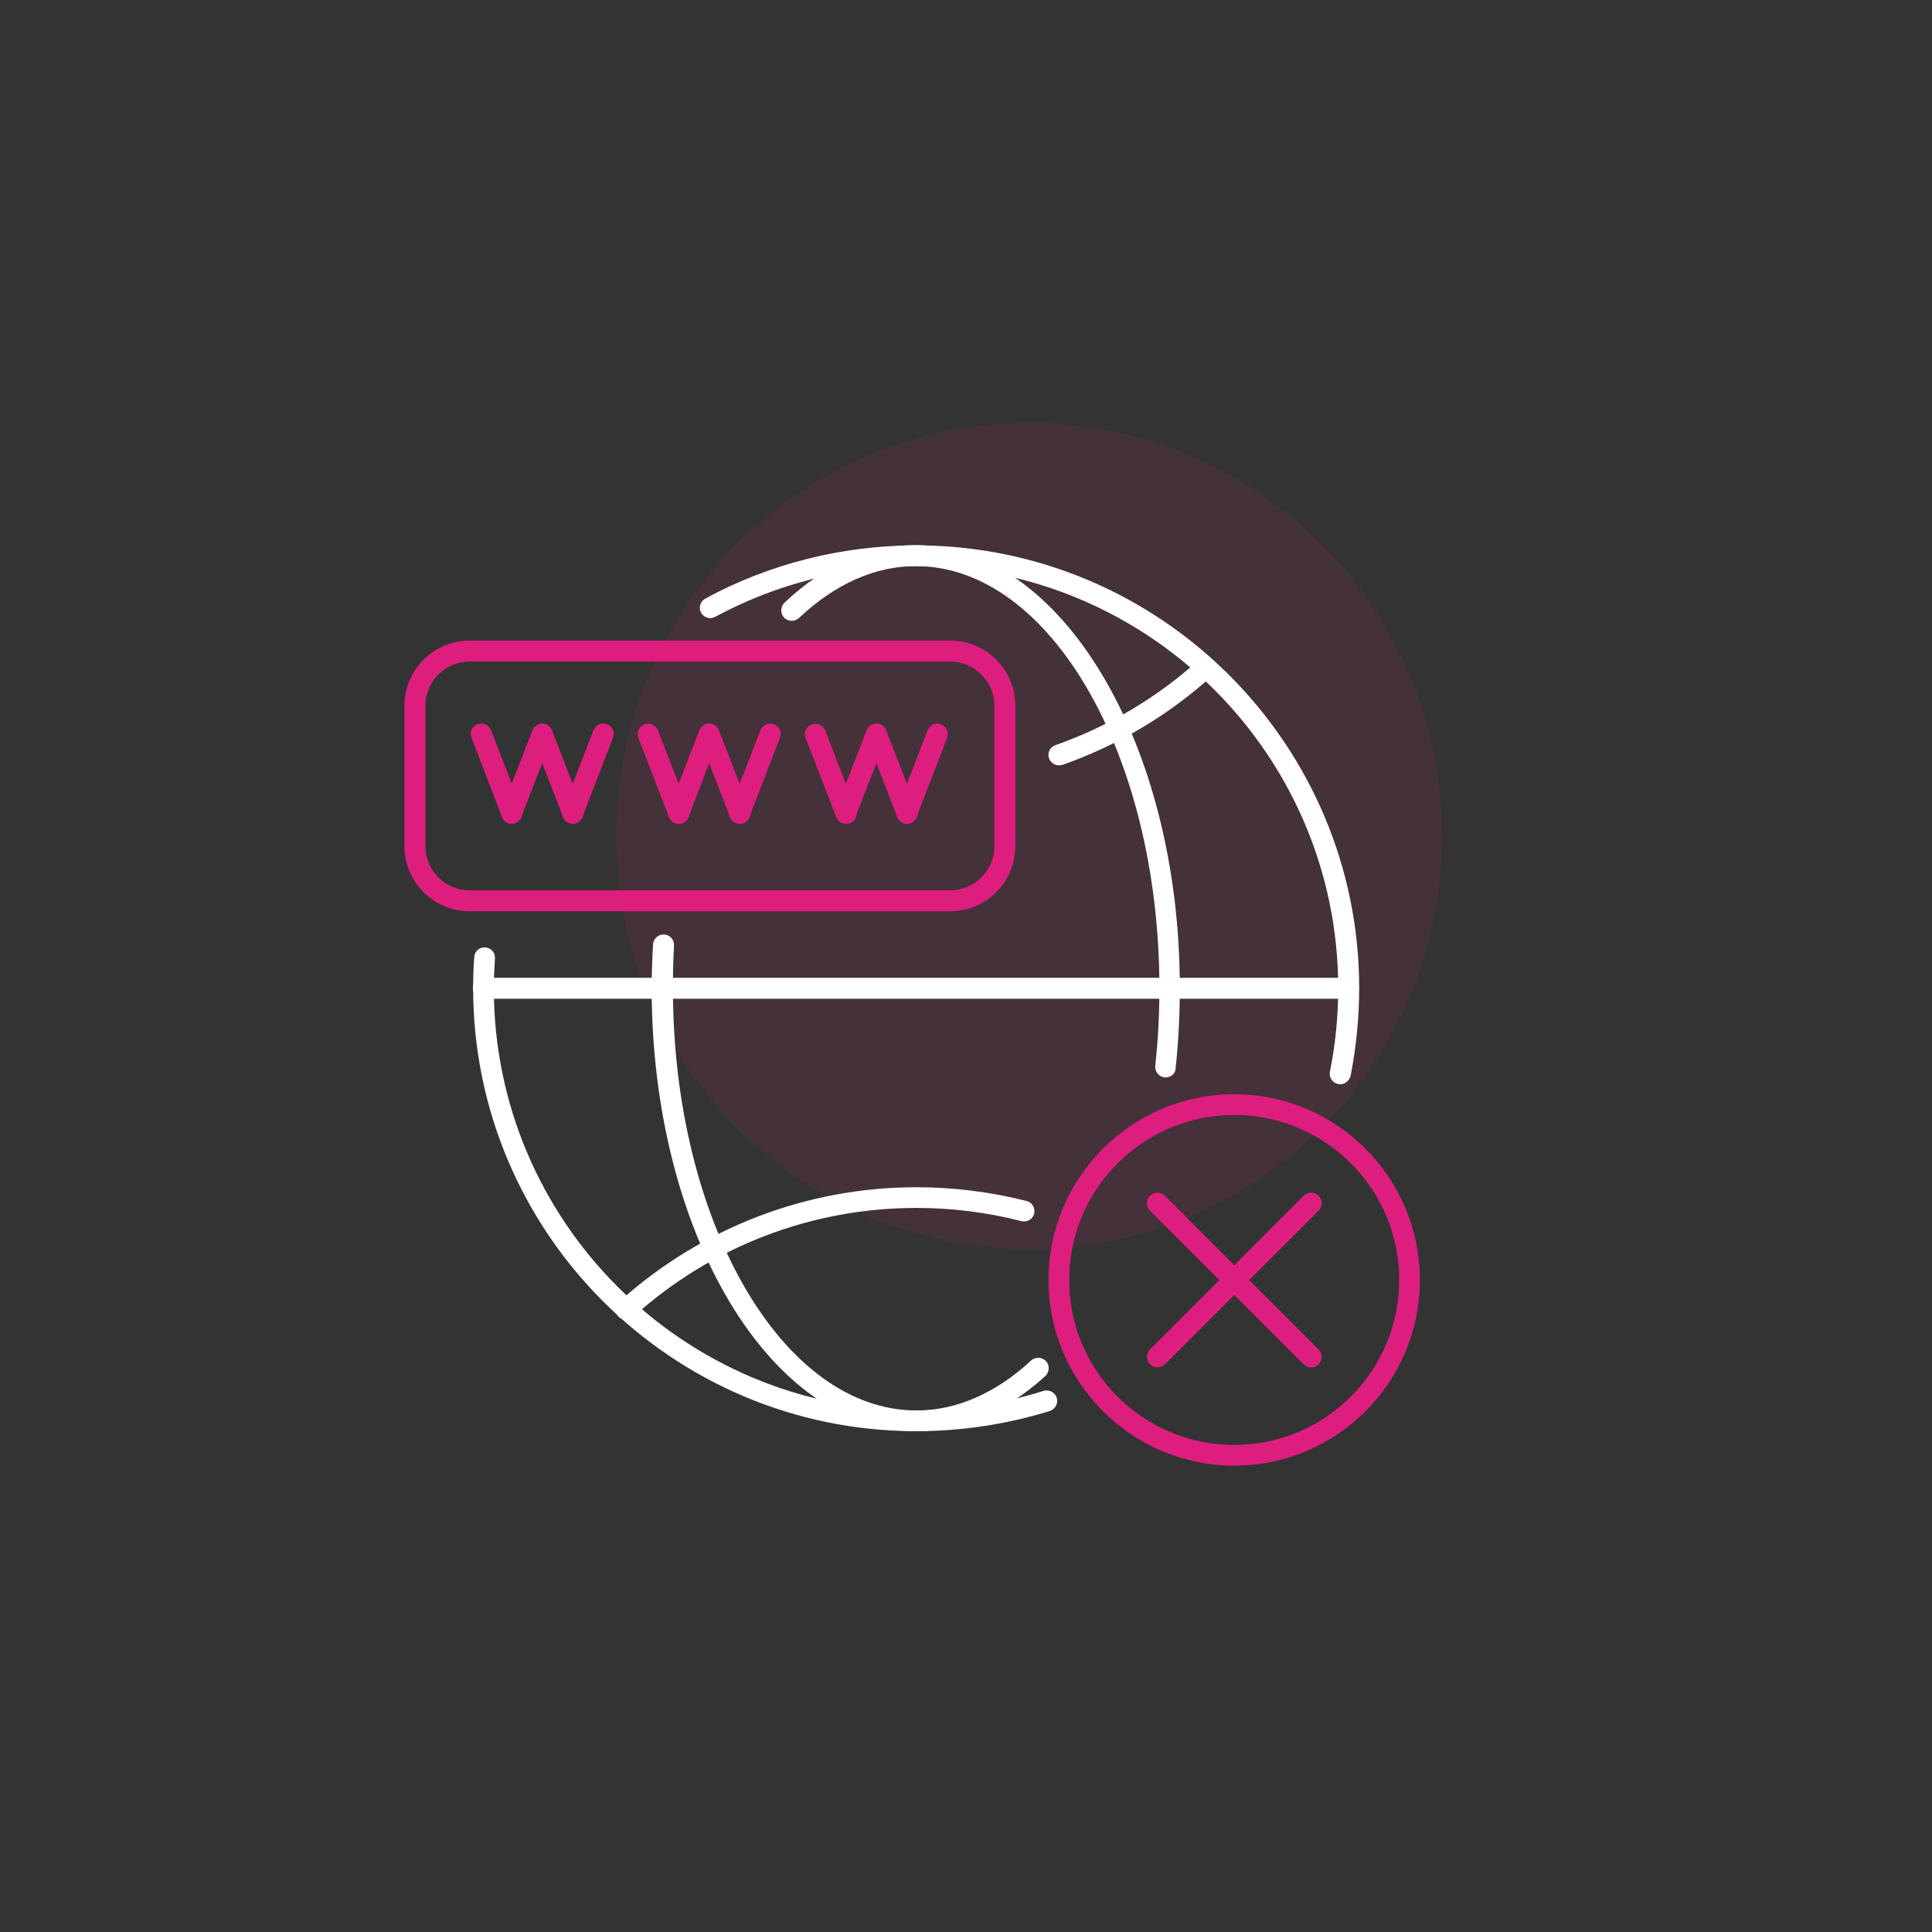 <svg width="174" height="174" viewBox="0 0 174 174" fill="none" xmlns="http://www.w3.org/2000/svg">
<rect x="0" y="0" width="174" height="174" fill="#333333" stroke="none"/>
<path opacity="0.1" d="M92.688 112.491C113.235 112.491 129.891 95.835 129.891 75.288C129.891 54.741 113.235 38.085 92.688 38.085C72.141 38.085 55.485 54.741 55.485 75.288C55.485 95.835 72.141 112.491 92.688 112.491Z" fill="#DE1E7E"/>
<path d="M120.696 97.655C120.646 97.655 120.572 97.655 120.522 97.63C120 97.531 119.677 97.034 119.777 96.512C120.274 94.051 120.522 91.516 120.522 89.006C120.522 68.031 103.474 50.983 82.499 50.983C76.187 50.983 69.924 52.574 64.407 55.556C63.959 55.804 63.388 55.63 63.139 55.183C62.891 54.736 63.065 54.164 63.512 53.916C69.303 50.76 75.888 49.119 82.524 49.119C104.518 49.119 122.411 67.013 122.411 89.006C122.411 91.665 122.138 94.325 121.641 96.884C121.516 97.332 121.143 97.655 120.696 97.655Z" fill="white"/>
<path d="M82.499 128.894C60.505 128.894 42.612 111 42.612 89.006C42.612 88.087 42.637 87.142 42.711 86.198C42.736 85.676 43.183 85.279 43.705 85.328C44.227 85.353 44.625 85.825 44.575 86.322C44.525 87.217 44.476 88.112 44.476 89.006C44.476 109.981 61.524 127.03 82.499 127.03C86.425 127.03 90.278 126.433 93.981 125.265C94.478 125.116 94.999 125.389 95.173 125.886C95.323 126.384 95.049 126.905 94.552 127.079C90.675 128.272 86.624 128.894 82.499 128.894Z" fill="white"/>
<path d="M95.372 68.926C94.975 68.926 94.627 68.678 94.478 68.305C94.304 67.808 94.552 67.286 95.049 67.112C99.846 65.422 104.195 62.837 107.972 59.433C108.37 59.085 108.941 59.11 109.289 59.507C109.637 59.905 109.612 60.477 109.215 60.825C105.239 64.428 100.666 67.137 95.646 68.901C95.596 68.901 95.472 68.926 95.372 68.926Z" fill="white"/>
<path d="M56.38 118.853C56.131 118.853 55.858 118.754 55.684 118.555C55.336 118.158 55.361 117.586 55.758 117.238C63.115 110.603 72.608 106.924 82.524 106.924C85.879 106.924 89.234 107.347 92.465 108.167C92.962 108.291 93.26 108.813 93.136 109.31C93.011 109.807 92.49 110.106 91.993 109.981C88.911 109.186 85.73 108.788 82.524 108.788C73.08 108.788 64.034 112.268 57.026 118.605C56.827 118.754 56.603 118.853 56.38 118.853Z" fill="white"/>
<path d="M104.99 97.034C104.965 97.034 104.915 97.034 104.891 97.034C104.369 96.984 103.996 96.512 104.046 95.99C104.294 93.703 104.418 91.342 104.418 89.006C104.418 68.031 94.577 50.983 82.474 50.983C78.821 50.983 75.193 52.599 71.962 55.655C71.589 56.003 70.993 56.003 70.62 55.63C70.272 55.258 70.272 54.661 70.645 54.288C74.224 50.884 78.299 49.094 82.449 49.094C95.571 49.094 106.257 66.988 106.257 88.981C106.257 91.392 106.133 93.828 105.885 96.164C105.885 96.686 105.462 97.034 104.99 97.034Z" fill="white"/>
<path d="M82.499 128.894C69.377 128.894 58.691 111 58.691 89.006C58.691 87.689 58.741 86.347 58.815 85.055C58.84 84.533 59.287 84.135 59.809 84.16C60.331 84.185 60.729 84.632 60.704 85.154C60.629 86.422 60.605 87.714 60.605 89.006C60.605 109.981 70.446 127.03 82.549 127.03C86.127 127.03 89.706 125.464 92.862 122.531C93.235 122.184 93.831 122.208 94.204 122.581C94.552 122.954 94.527 123.55 94.154 123.923C90.576 127.179 86.575 128.894 82.499 128.894Z" fill="white"/>
<path d="M121.467 89.951H43.531C43.009 89.951 42.587 89.528 42.587 89.006C42.587 88.484 43.009 88.062 43.531 88.062H121.442C121.964 88.062 122.386 88.484 122.386 89.006C122.386 89.528 121.964 89.951 121.467 89.951Z" fill="white"/>
<path d="M111.153 132C101.933 132 94.428 124.495 94.428 115.275C94.428 106.055 101.933 98.549 111.153 98.549C120.373 98.549 127.879 106.055 127.879 115.275C127.879 124.495 120.398 132 111.153 132ZM111.153 100.413C102.977 100.413 96.292 107.074 96.292 115.275C96.292 123.476 102.952 130.136 111.153 130.136C119.354 130.136 126.015 123.476 126.015 115.275C126.015 107.074 119.354 100.413 111.153 100.413Z" fill="#DE1E7E"/>
<path d="M104.244 123.153C103.996 123.153 103.772 123.053 103.573 122.879C103.201 122.507 103.201 121.91 103.573 121.537L117.416 107.695C117.789 107.322 118.385 107.322 118.758 107.695C119.131 108.068 119.131 108.664 118.758 109.037L104.915 122.879C104.716 123.053 104.468 123.153 104.244 123.153Z" fill="#DE1E7E"/>
<path d="M118.087 123.153C117.838 123.153 117.615 123.053 117.416 122.879L103.573 109.037C103.201 108.664 103.201 108.068 103.573 107.695C103.946 107.322 104.543 107.322 104.915 107.695L118.758 121.537C119.131 121.91 119.131 122.507 118.758 122.879C118.584 123.053 118.335 123.153 118.087 123.153Z" fill="#DE1E7E"/>
<path d="M85.581 82.073H42.289C39.058 82.073 36.424 79.438 36.424 76.208V63.558C36.424 60.327 39.058 57.693 42.289 57.693H85.581C88.811 57.693 91.446 60.327 91.446 63.558V76.208C91.446 79.438 88.811 82.073 85.581 82.073ZM42.289 59.582C40.102 59.582 38.313 61.371 38.313 63.558V76.208C38.313 78.395 40.102 80.184 42.289 80.184H85.581C87.768 80.184 89.557 78.395 89.557 76.208V63.558C89.557 61.371 87.768 59.582 85.581 59.582H42.289Z" fill="#DE1E7E"/>
<path d="M46.091 74.195C45.718 74.195 45.346 73.971 45.221 73.598L42.463 66.441C42.264 65.944 42.512 65.422 43.009 65.223C43.482 65.024 44.028 65.273 44.227 65.77L46.986 72.902C47.184 73.399 46.936 73.921 46.439 74.12C46.315 74.17 46.19 74.195 46.091 74.195Z" fill="#DE1E7E"/>
<path d="M51.583 74.195C51.459 74.195 51.36 74.17 51.235 74.12C50.738 73.921 50.515 73.399 50.689 72.902L53.447 65.77C53.646 65.273 54.168 65.049 54.665 65.223C55.162 65.422 55.386 65.944 55.212 66.441L52.453 73.573C52.304 73.971 51.956 74.195 51.583 74.195Z" fill="#DE1E7E"/>
<path d="M46.091 74.17C45.967 74.17 45.867 74.145 45.743 74.095C45.271 73.897 45.022 73.375 45.196 72.878L47.955 65.77C48.154 65.298 48.675 65.049 49.172 65.223C49.645 65.422 49.893 65.944 49.719 66.441L46.961 73.549C46.812 73.946 46.464 74.17 46.091 74.17Z" fill="#DE1E7E"/>
<path d="M51.583 74.17C51.21 74.17 50.838 73.946 50.713 73.573L47.955 66.466C47.756 65.969 48.005 65.447 48.502 65.248C48.999 65.049 49.52 65.298 49.719 65.795L52.478 72.902C52.677 73.399 52.428 73.921 51.931 74.12C51.807 74.145 51.683 74.17 51.583 74.17Z" fill="#DE1E7E"/>
<path d="M61.127 74.195C60.754 74.195 60.381 73.971 60.257 73.598L57.498 66.466C57.3 65.969 57.548 65.447 58.045 65.248C58.517 65.049 59.064 65.298 59.263 65.795L62.021 72.927C62.22 73.424 61.972 73.946 61.475 74.145C61.35 74.17 61.251 74.195 61.127 74.195Z" fill="#DE1E7E"/>
<path d="M66.619 74.195C66.495 74.195 66.395 74.17 66.271 74.12C65.774 73.921 65.55 73.399 65.724 72.902L68.483 65.77C68.682 65.273 69.204 65.049 69.701 65.223C70.198 65.422 70.421 65.944 70.247 66.441L67.489 73.573C67.364 73.971 67.016 74.195 66.619 74.195Z" fill="#DE1E7E"/>
<path d="M61.127 74.17C61.002 74.17 60.903 74.145 60.779 74.095C60.306 73.897 60.058 73.375 60.232 72.878L62.99 65.77C63.189 65.298 63.711 65.049 64.208 65.223C64.68 65.422 64.929 65.944 64.755 66.441L62.021 73.549C61.872 73.946 61.524 74.17 61.127 74.17Z" fill="#DE1E7E"/>
<path d="M66.619 74.17C66.246 74.17 65.873 73.946 65.749 73.573L62.99 66.466C62.792 65.969 63.04 65.447 63.537 65.248C64.034 65.049 64.556 65.298 64.755 65.795L67.513 72.902C67.712 73.399 67.464 73.921 66.967 74.12C66.867 74.145 66.743 74.17 66.619 74.17Z" fill="#DE1E7E"/>
<path d="M76.187 74.195C75.814 74.195 75.441 73.971 75.317 73.598L72.558 66.466C72.36 65.969 72.608 65.447 73.105 65.248C73.577 65.049 74.124 65.298 74.323 65.795L77.081 72.927C77.28 73.424 77.032 73.946 76.535 74.145C76.41 74.17 76.311 74.195 76.187 74.195Z" fill="#DE1E7E"/>
<path d="M81.679 74.195C81.555 74.195 81.455 74.17 81.331 74.12C80.859 73.921 80.61 73.399 80.784 72.902L83.543 65.77C83.742 65.273 84.264 65.049 84.761 65.223C85.233 65.422 85.481 65.944 85.307 66.441L82.549 73.573C82.425 73.971 82.052 74.195 81.679 74.195Z" fill="#DE1E7E"/>
<path d="M76.187 74.17C76.063 74.17 75.963 74.145 75.839 74.095C75.367 73.897 75.118 73.375 75.292 72.878L78.051 65.77C78.249 65.273 78.771 65.049 79.269 65.223C79.766 65.422 79.989 65.944 79.815 66.441L77.057 73.549C76.932 73.946 76.56 74.17 76.187 74.17Z" fill="#DE1E7E"/>
<path d="M81.679 74.17C81.306 74.17 80.933 73.946 80.809 73.573L78.051 66.466C77.852 65.969 78.1 65.447 78.597 65.248C79.07 65.049 79.616 65.298 79.815 65.795L82.574 72.902C82.772 73.399 82.524 73.921 82.027 74.12C81.903 74.145 81.803 74.17 81.679 74.17Z" fill="#DE1E7E"/>
</svg>
